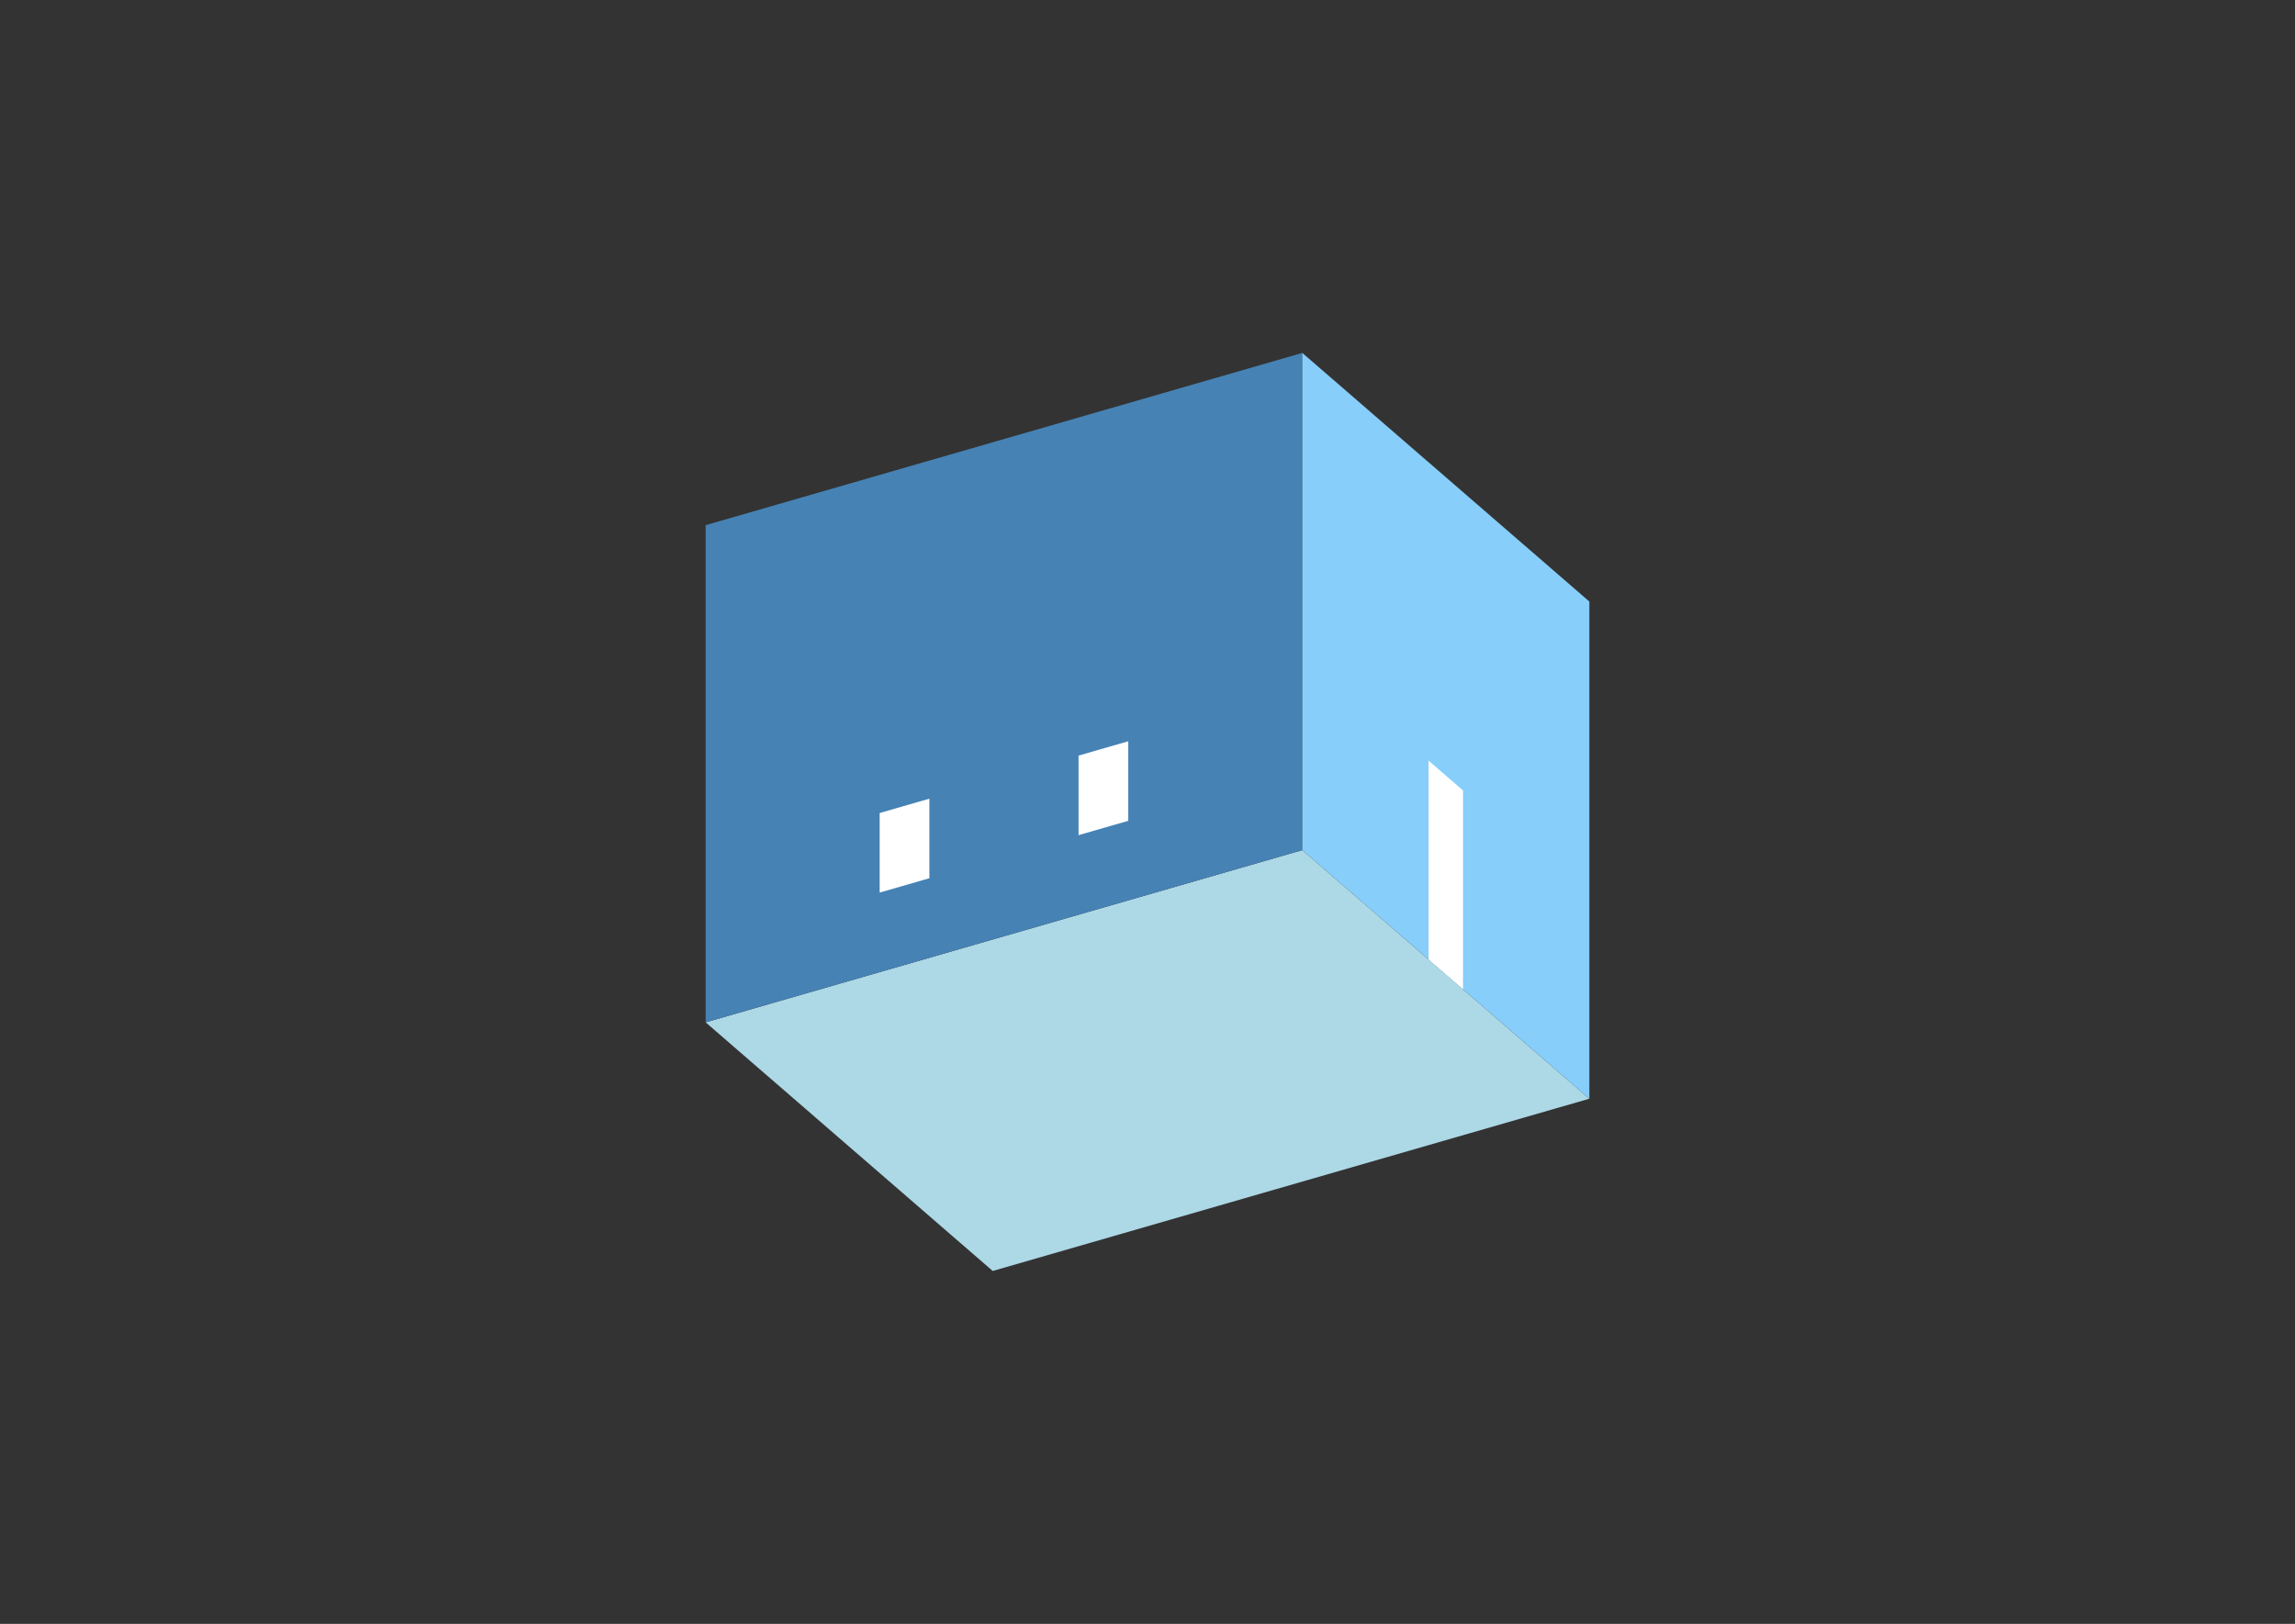 <?xml version="1.0" encoding="UTF-8"?>
<svg
  xmlns="http://www.w3.org/2000/svg"
  width="848"
  height="600"
  style="background-color:white"
>
  <rect width="100%" height="100%" fill="#333333" stroke="none"/>
  <polygon fill="lightblue" points="366.806,469.604 260.74,377.748 481.194,314.108 587.26,405.964" />
  <polygon fill="steelblue" points="260.74,377.748 260.74,194.036 481.194,130.396 481.194,314.108" />
  <polygon fill="lightskyblue" points="587.26,405.964 587.26,222.252 481.194,130.396 481.194,314.108" />
  <polygon fill="white" points="540.591,365.547 540.591,292.063 527.863,281.04 527.863,354.525" />
  <polygon fill="white" points="325.039,329.792 325.039,300.398 343.41,295.095 343.41,324.489" />
  <polygon fill="white" points="398.524,308.579 398.524,279.185 416.895,273.882 416.895,303.276" />
</svg>
